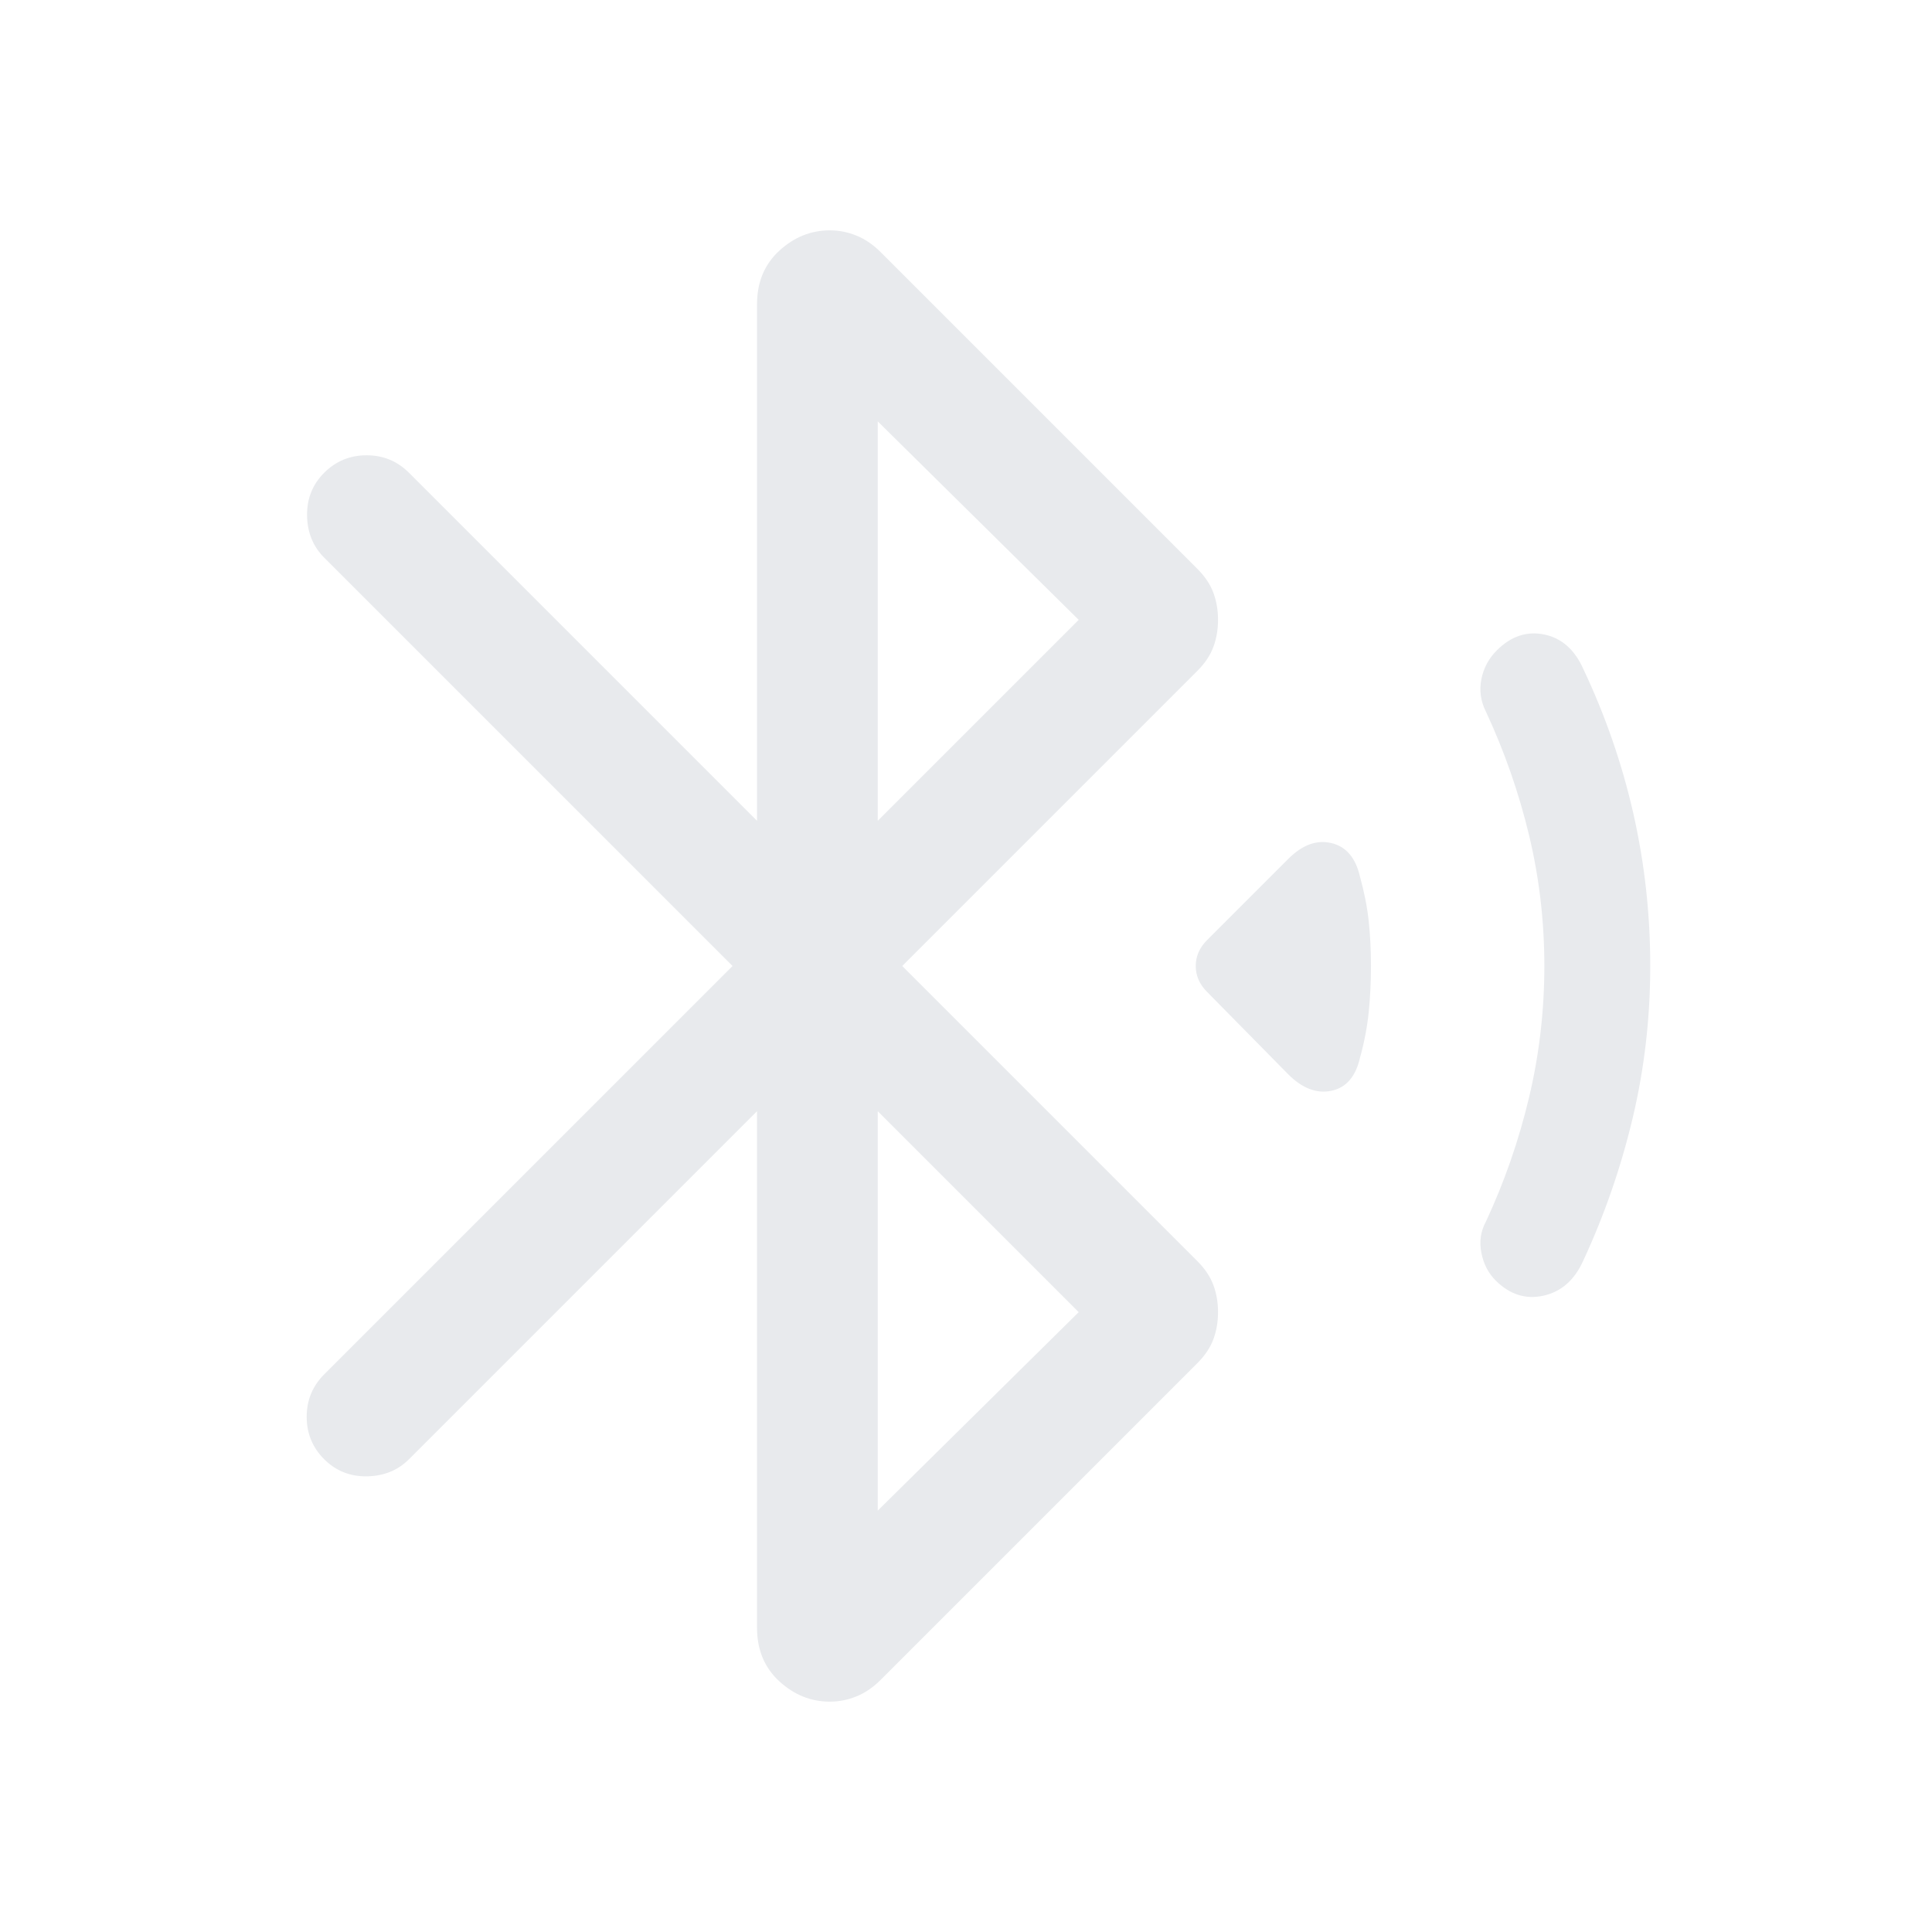 <svg xmlns="http://www.w3.org/2000/svg" height="24px" viewBox="0 -960 960 960" width="24px" fill="#e8eaed"><path d="M376.16-407.85 203.23-234.92q-8.31 8.3-20.88 8.5-12.58.19-21.27-8.5-8.69-8.7-8.69-21.08 0-12.38 8.69-21.08L364-480 161.08-682.92q-8.31-8.31-8.5-20.89-.19-12.57 8.5-21.27 8.69-8.69 21.07-8.69 12.39 0 21.08 8.69l172.93 172.93v-256.62q0-16.46 11.03-26.61 11.04-10.16 25.12-10.16 6.84 0 13.27 2.62 6.42 2.61 12.04 8.23L595-677.31q5.61 5.62 7.92 11.85 2.31 6.23 2.31 13.46t-2.31 13.46q-2.31 6.23-7.92 11.85L448.31-480 595-333.31q5.61 5.62 7.92 11.85 2.31 6.23 2.31 13.46t-2.31 13.46q-2.31 6.23-7.92 11.85L437.62-125.31q-5.62 5.62-12.04 8.23-6.43 2.62-13.27 2.62-14.08 0-25.12-10.16-11.03-10.15-11.03-26.61v-256.62Zm59.99-144.3L536-652l-99.85-98.62v198.47Zm0 342.77L536-308l-99.85-99.85v198.47Zm204-216.77-40.38-41q-5.61-5.62-5.61-12.85 0-7.23 5.61-12.85l40.38-40.38q10.47-10.46 21.43-7.85 10.96 2.62 14.19 16.7 3.23 11.69 4.35 22.19 1.11 10.5 1.11 22.19 0 11.69-1.11 22.81-1.12 11.11-4.35 22.8-3.23 14.08-14.19 16.39-10.96 2.31-21.43-8.15Zm103 102.38q-5.46-5.46-7.07-13.77-1.62-8.31 2.23-15.38 13.84-29.7 21.46-61.73 7.61-32.04 7.61-65.35 0-33.31-7.61-65.04-7.62-31.73-21.46-61.42-3.85-7.69-2.23-16 1.61-8.31 7.69-14.38 10.54-10.54 23.5-7.89 12.96 2.65 19.42 17.04 16.46 34.77 24.89 71.84Q820-518.77 820-480q0 38.77-8.73 75.54t-24.58 70.92q-6.46 14.38-19.73 17.35-13.27 2.96-23.81-7.58Z"/></svg>